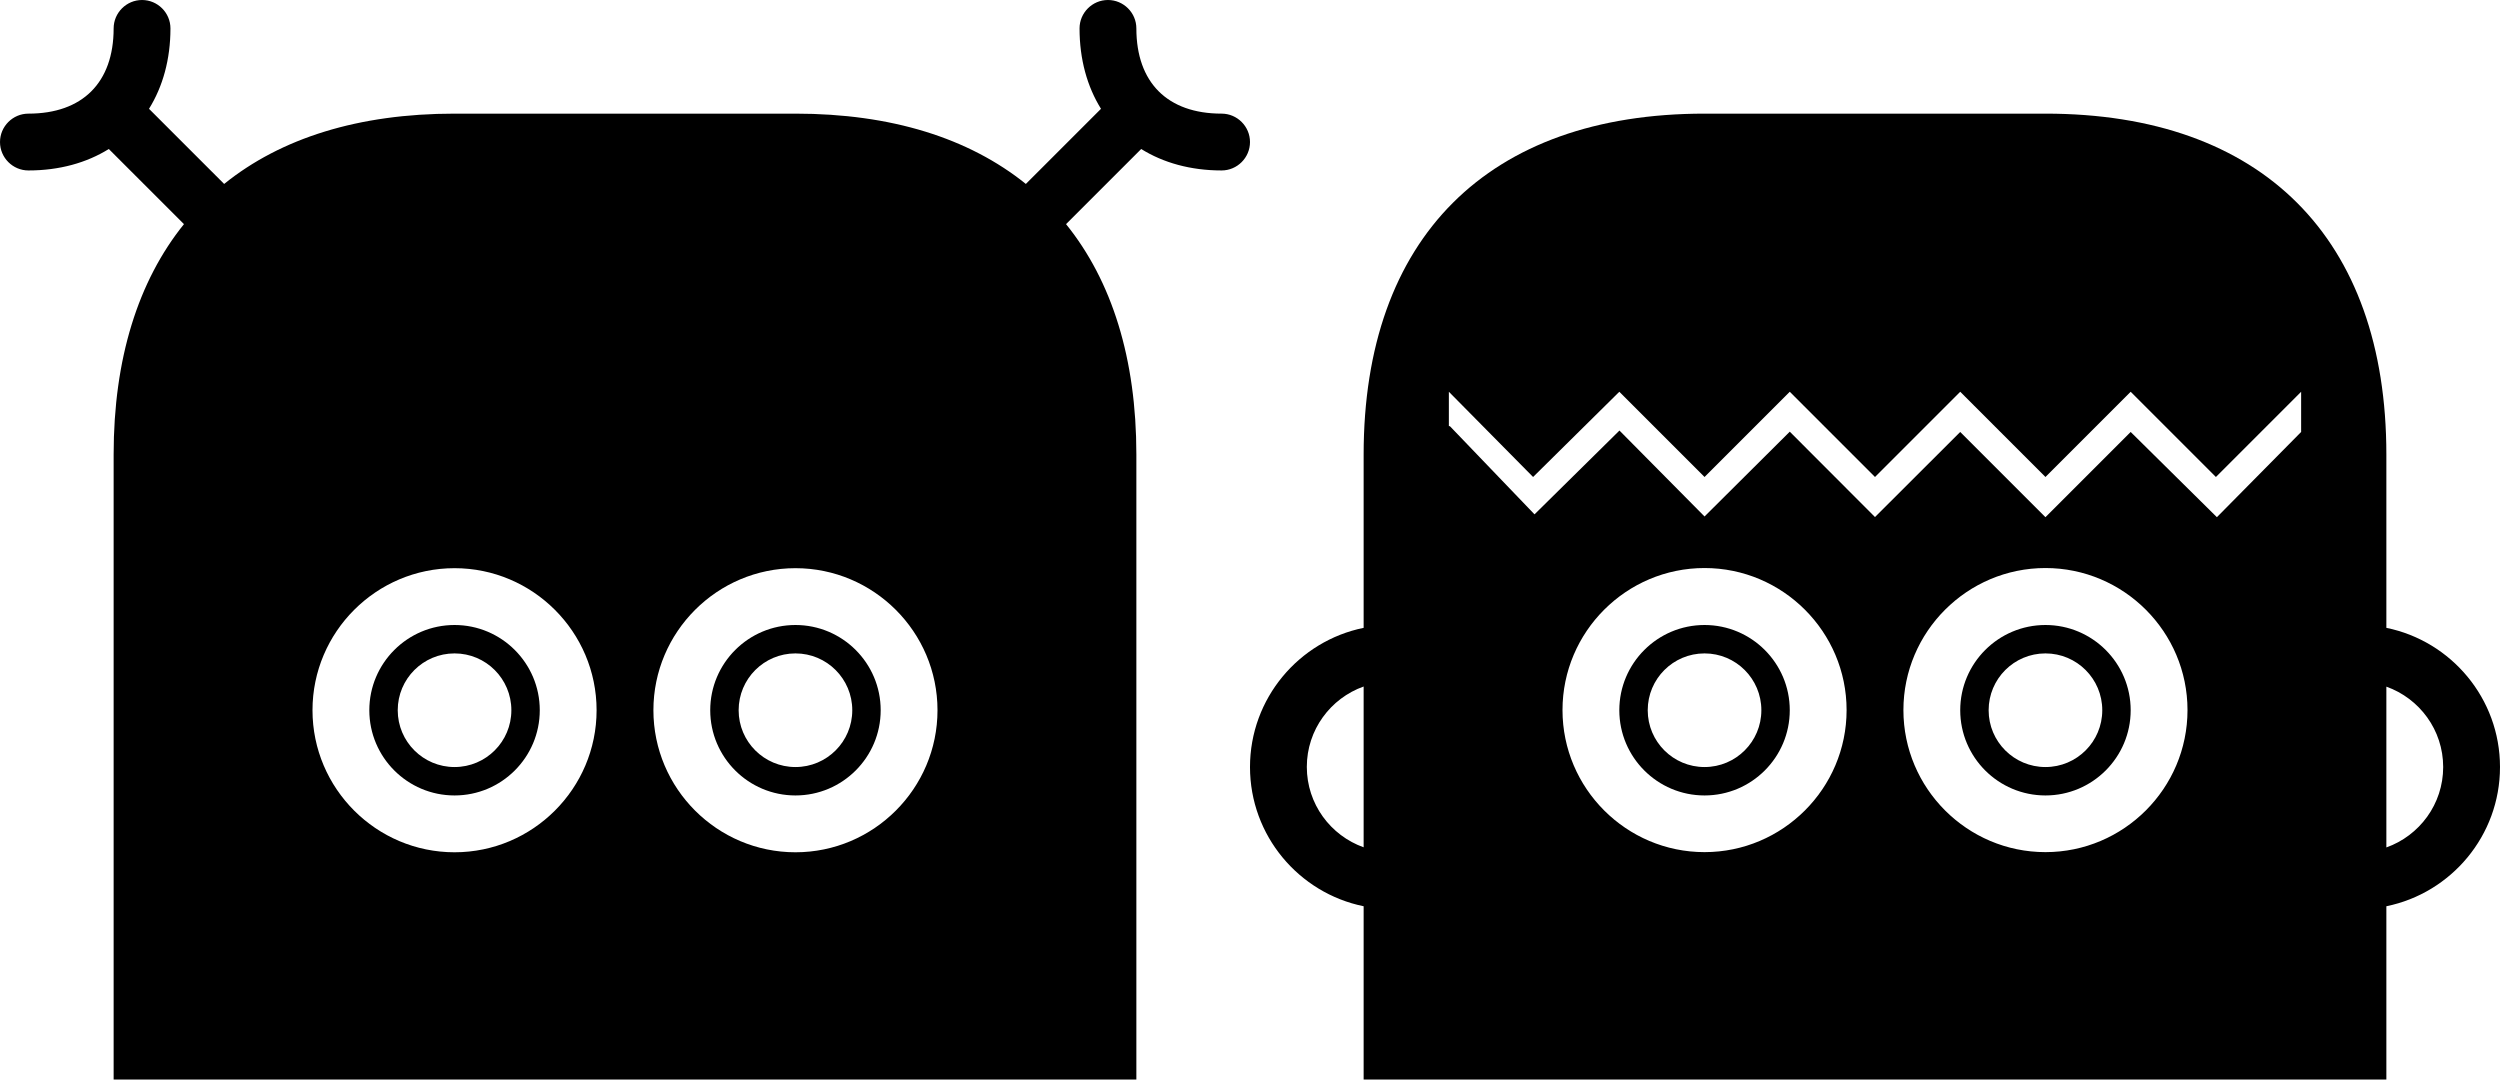<svg
  class="translate-y-0.5 text-elevation-1 hover:translate-y-0 active:text-universal-25"
  fill="none"
  height="19"
  viewBox="0 0 88 38"
  width="44"
  xmlns="http://www.w3.org/2000/svg"
>
  <path
    d="M40 38V16c0-3.375-.86-6.11-2.475-8.11l2.645-2.645C40.95 5.73 41.91 6 43 6c.55 0 1-.45 1-1s-.45-1-1-1c-1.905 0-3-1.095-3-3 0-.55-.45-1-1-1s-1 .45-1 1c0 1.09.27 2.05.755 2.83L36.11 6.475C34.105 4.86 31.37 4 28 4H16c-3.375 0-6.11.86-8.11 2.475L5.245 3.83C5.73 3.05 6 2.09 6 1c0-.55-.45-1-1-1S4 .45 4 1c0 1.905-1.095 3-3 3-.55 0-1 .45-1 1s.45 1 1 1c1.09 0 2.05-.27 2.83-.755L6.475 7.89C4.86 9.895 4 12.63 4 16v22h36ZM28 20c2.755 0 5 2.245 5 5s-2.245 5-5 5-5-2.245-5-5 2.245-5 5-5Zm-12 0c2.755 0 5 2.245 5 5s-2.245 5-5 5-5-2.245-5-5 2.245-5 5-5Z"
    fill="currentColor"
  />
  <path
    class="origin-center animate-lurkers-blink"
    d="M16 28c1.655 0 3-1.345 3-3s-1.345-3-3-3-3 1.345-3 3 1.345 3 3 3Zm0-5c1.105 0 2 .895 2 2s-.895 2-2 2-2-.895-2-2 .895-2 2-2Zm12 5c1.655 0 3-1.345 3-3s-1.345-3-3-3-3 1.345-3 3 1.345 3 3 3Zm0-5c1.105 0 2 .895 2 2s-.895 2-2 2-2-.895-2-2 .895-2 2-2Z"
    fill="currentColor"
  />
  <path
    d="M84 38v-6.1c2.28-.465 4-2.485 4-4.9 0-2.415-1.72-4.435-4-4.9V16c0-7.625-4.375-12-12-12H60c-7.625 0-12 4.375-12 12v6.1c-2.28.465-4 2.485-4 4.9 0 2.415 1.72 4.435 4 4.9V38h36Zm0-13.83c1.165.415 2 1.525 2 2.83 0 1.305-.835 2.415-2 2.83v-5.66Zm-36 5.655c-1.165-.415-2-1.525-2-2.83 0-1.305.835-2.415 2-2.83v5.66Zm12 .17c-2.755 0-5-2.245-5-5s2.245-5 5-5 5 2.245 5 5-2.245 5-5 5Zm12 0c-2.755 0-5-2.245-5-5s2.245-5 5-5 5 2.245 5 5-2.245 5-5 5Zm-21-15V13.79l2.965 3 3.035-3 3 3 3-3 3 3 3-3 3 3 3-3 3 3 3-3v1.415l-2.965 3-3.035-3-3 3-3-3-3 2.995-3-3.005-3 2.985-2.995-3.025-2.99 2.95L51.035 15H51v-.005Z"
    fill="currentColor"
  />
  <path
    class="origin-center animate-lurkers-blink animation-delay-500"
    d="M72 28c1.655 0 3-1.345 3-3s-1.345-3-3-3-3 1.345-3 3 1.345 3 3 3Zm0-5c1.105 0 2 .895 2 2s-.895 2-2 2-2-.895-2-2 .895-2 2-2Zm-12 5c1.655 0 3-1.345 3-3s-1.345-3-3-3-3 1.345-3 3 1.345 3 3 3Zm0-5c1.105 0 2 .895 2 2s-.895 2-2 2-2-.895-2-2 .895-2 2-2Z"
    fill="currentColor"
  />
</svg>
